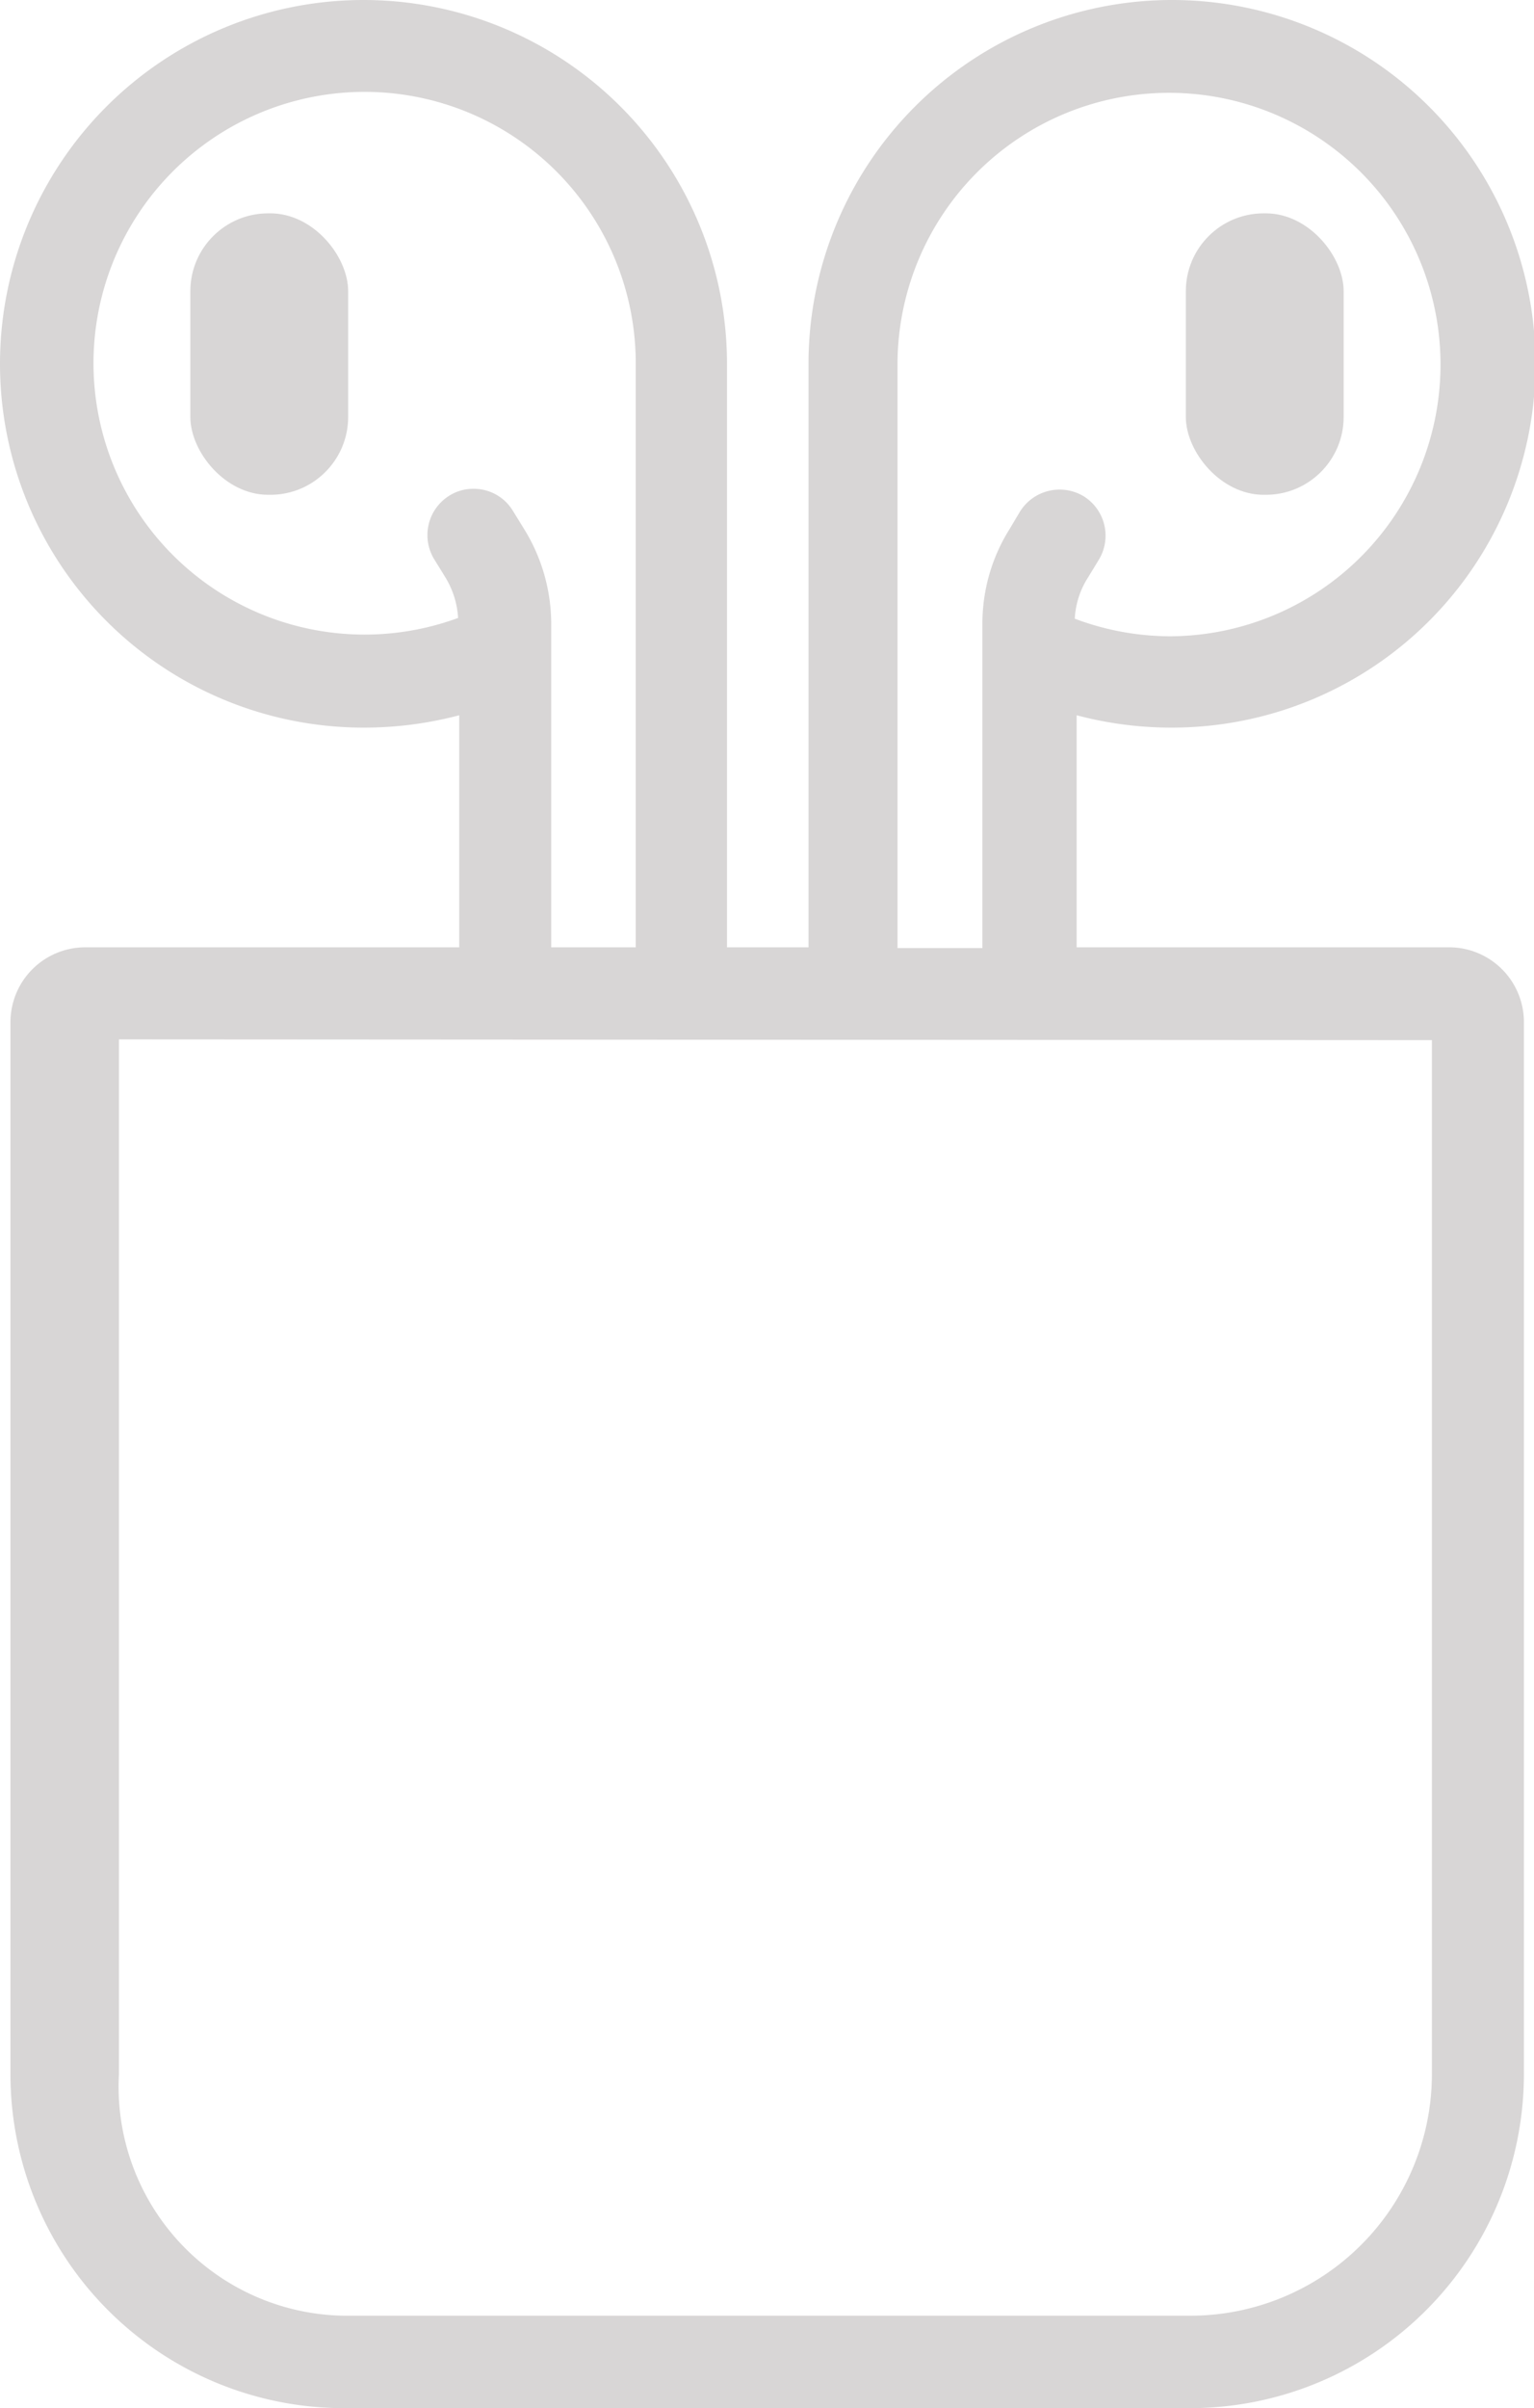 <svg xmlns="http://www.w3.org/2000/svg" viewBox="0 0 41.02 64.34"><defs><style>.cls-1{fill:#d8d6d6;}</style></defs><g id="Layer_2" data-name="Layer 2"><g id="Layer_1-2" data-name="Layer 1"><g id="accesories"><rect class="cls-1" x="5.09" y="5.7" width="4.22" height="7.52" rx="2.08"/><path class="cls-1" d="M38.79,25.31h-10v-6.2a9.85,9.85,0,0,0,2.55.33,9.72,9.72,0,1,0-9.72-9.72V25.31H19.44V9.72a9.72,9.72,0,1,0-9.72,9.72,9.93,9.93,0,0,0,2.56-.33v6.2h-10a2,2,0,0,0-2,2V55.42a8.92,8.92,0,0,0,8.91,8.92H31.83a8.93,8.93,0,0,0,8.92-8.92V27.27A2,2,0,0,0,38.79,25.31ZM31.29,17a7.28,7.28,0,0,1-2.55-.47,2.25,2.25,0,0,1,.36-1.11l.28-.46a1.24,1.24,0,0,0-.4-1.7,1.25,1.25,0,0,0-1.7.4l-.28.47a4.75,4.75,0,0,0-.73,2.54v8.66H24V9.72A7.26,7.26,0,1,1,31.29,17Zm7,10.79V55.42a6.46,6.46,0,0,1-6.46,6.45H9.18a6.12,6.12,0,0,1-6-6.45V27.77ZM17,25.31H14.74V16.65A4.83,4.83,0,0,0,14,14.11l-.29-.47a1.22,1.22,0,0,0-1.05-.58,1.19,1.19,0,0,0-.64.18,1.24,1.24,0,0,0-.41,1.7l.29.47a2.34,2.34,0,0,1,.35,1.1A7.25,7.25,0,1,1,17,9.72Z"/><rect class="cls-1" x="31.71" y="5.7" width="4.22" height="7.52" rx="2.08"/></g></g></g></svg>